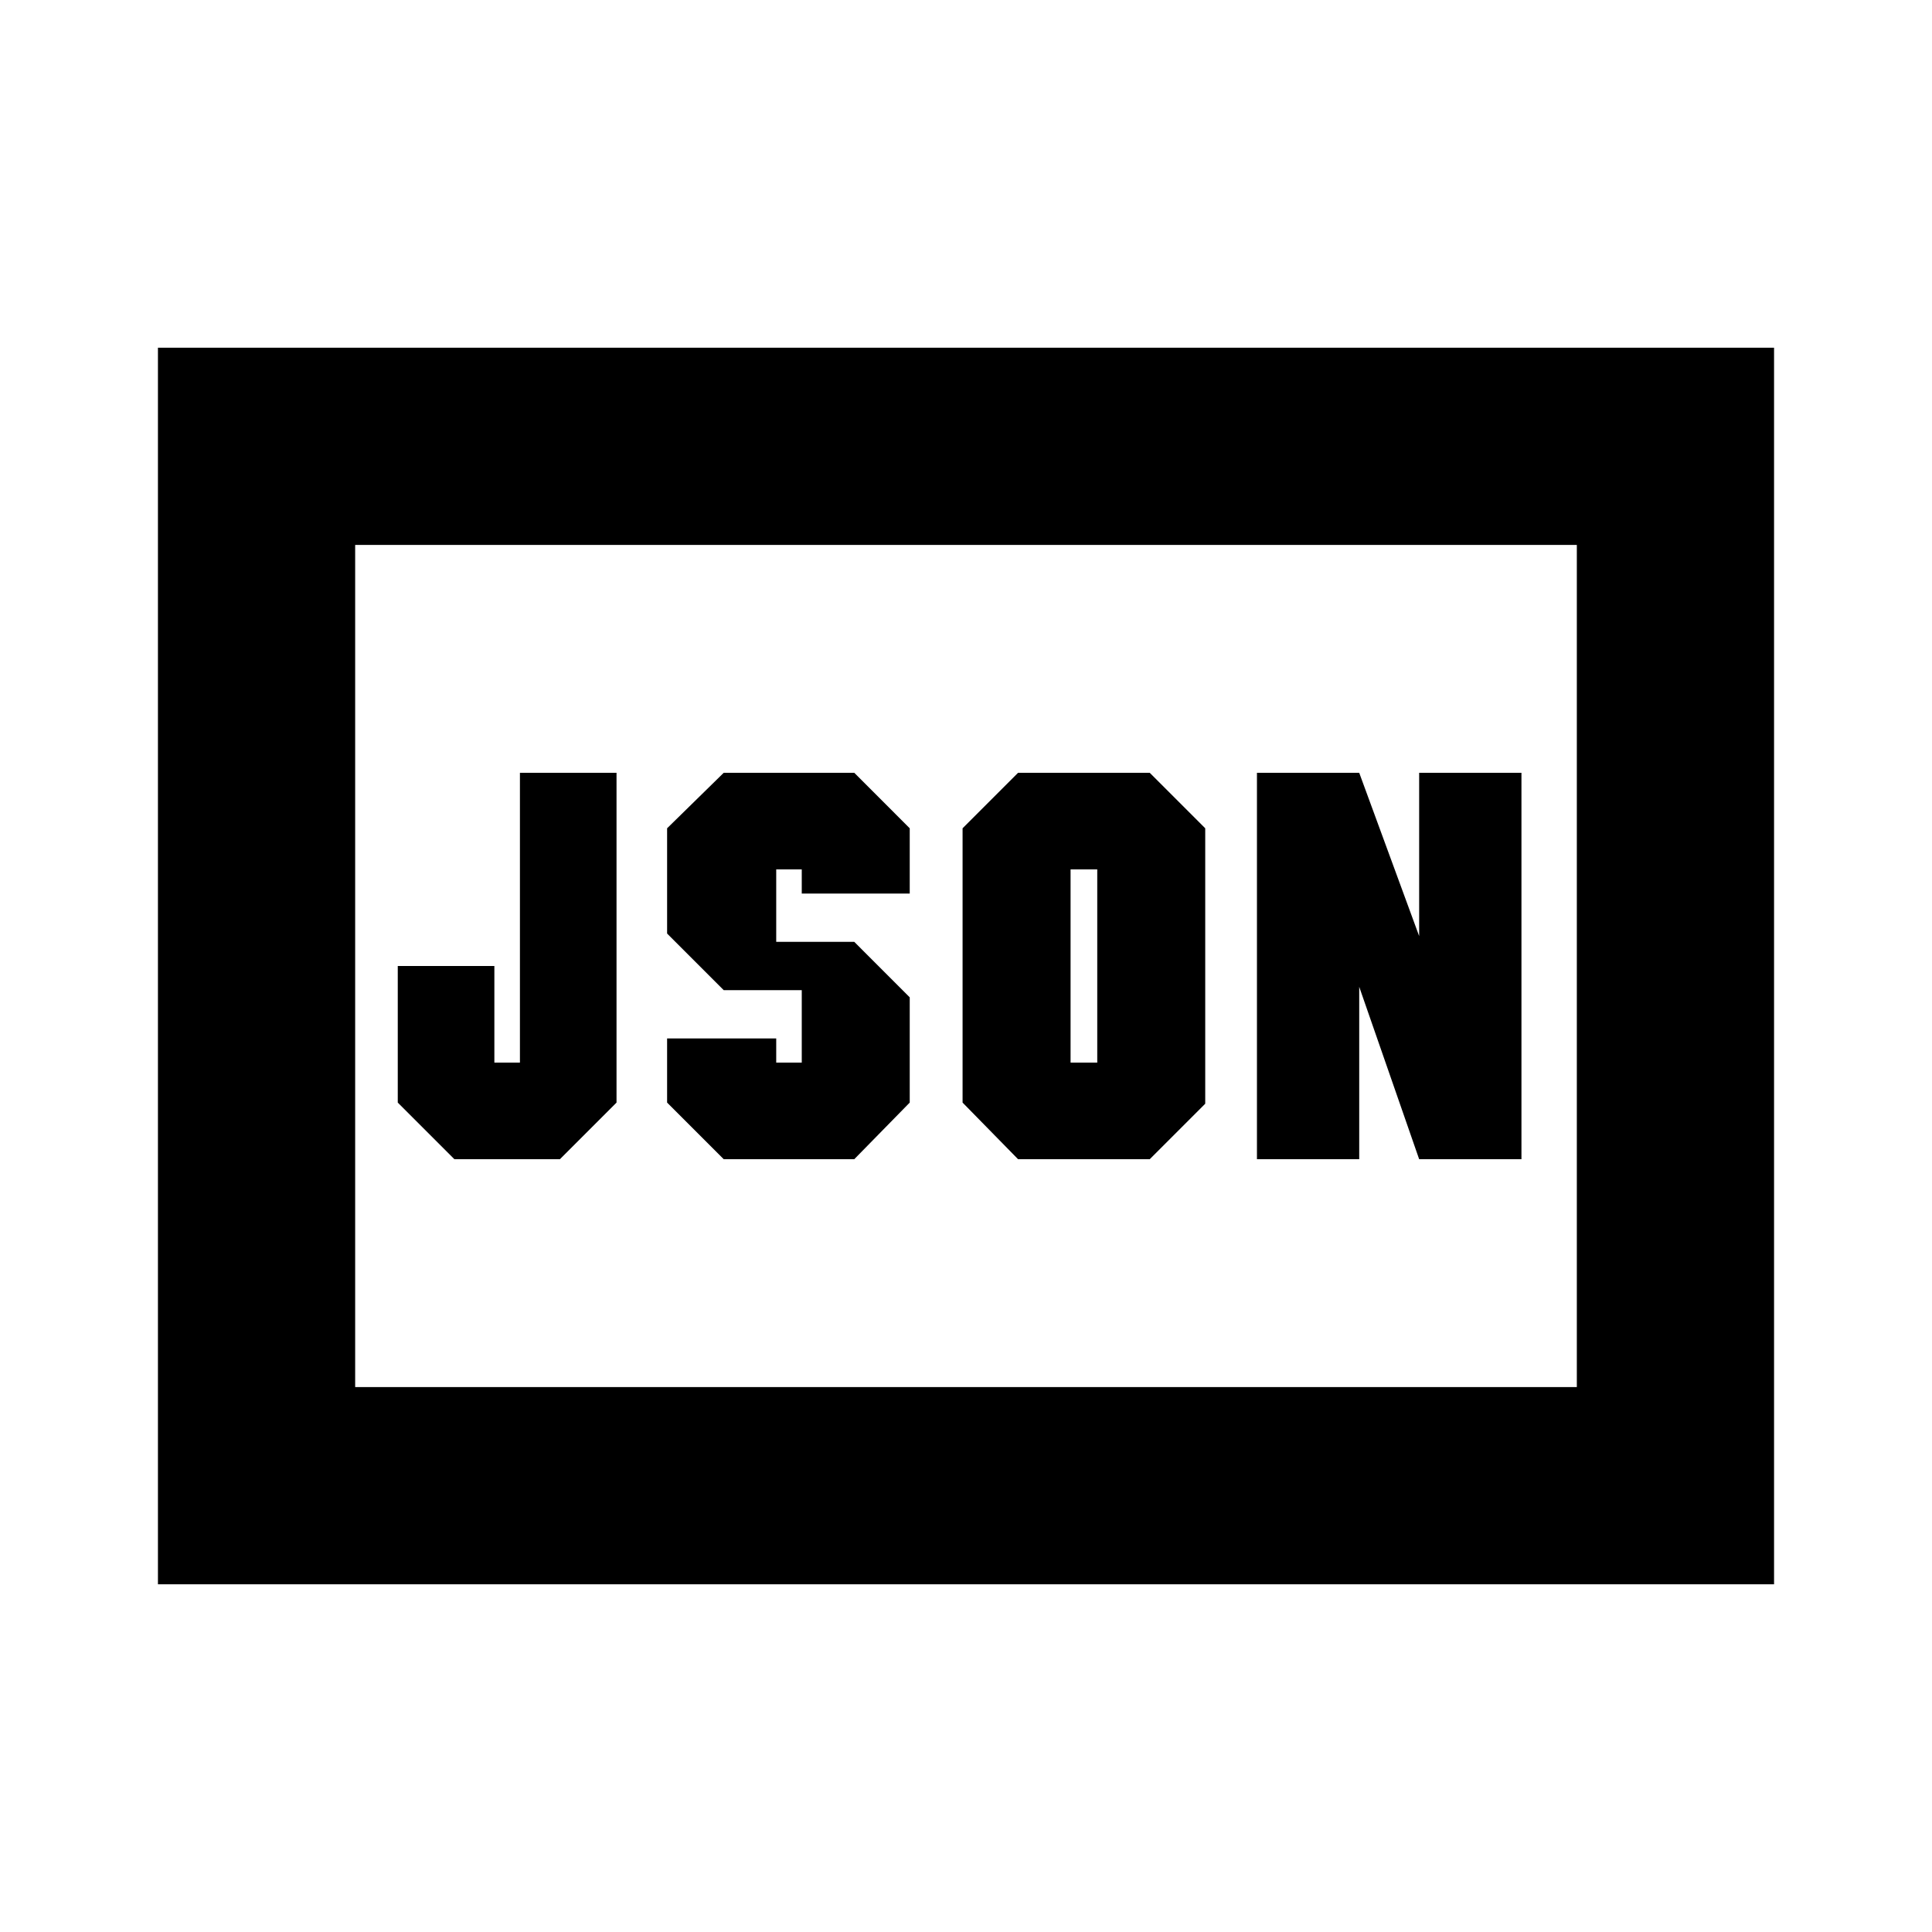 <svg xmlns="http://www.w3.org/2000/svg" height="20" viewBox="0 -960 960 960" width="20"><path d="M225.78-384h52.44l28.13-28.13V-576h-48v144h-12.7v-48h-48v67.87L225.78-384Zm133.83 0h64.87l27.56-28.13v-52.3L424.48-492H385.7v-36h12.69v12h53.65v-32.43L424.48-576h-64.87l-28.13 27.57v52.3L359.61-468h38.78v36H385.7v-12h-54.22v31.87L359.61-384Zm172.35-48v-96h13.26v96h-13.26Zm-26.09 48h65.43l27.57-27.57v-136.86L571.3-576h-65.43l-27.57 27.57v136.3L505.87-384Zm118.7 0h50.82v-85.65L705.17-384H756v-192h-50.83v81.13L675.39-576h-50.82v192ZM78.48-172.78v-614.44h803.04v614.44H78.48Zm98-98h607.04v-418.44H176.48v418.44Zm0 0v-418.44 418.44Z"/></svg>